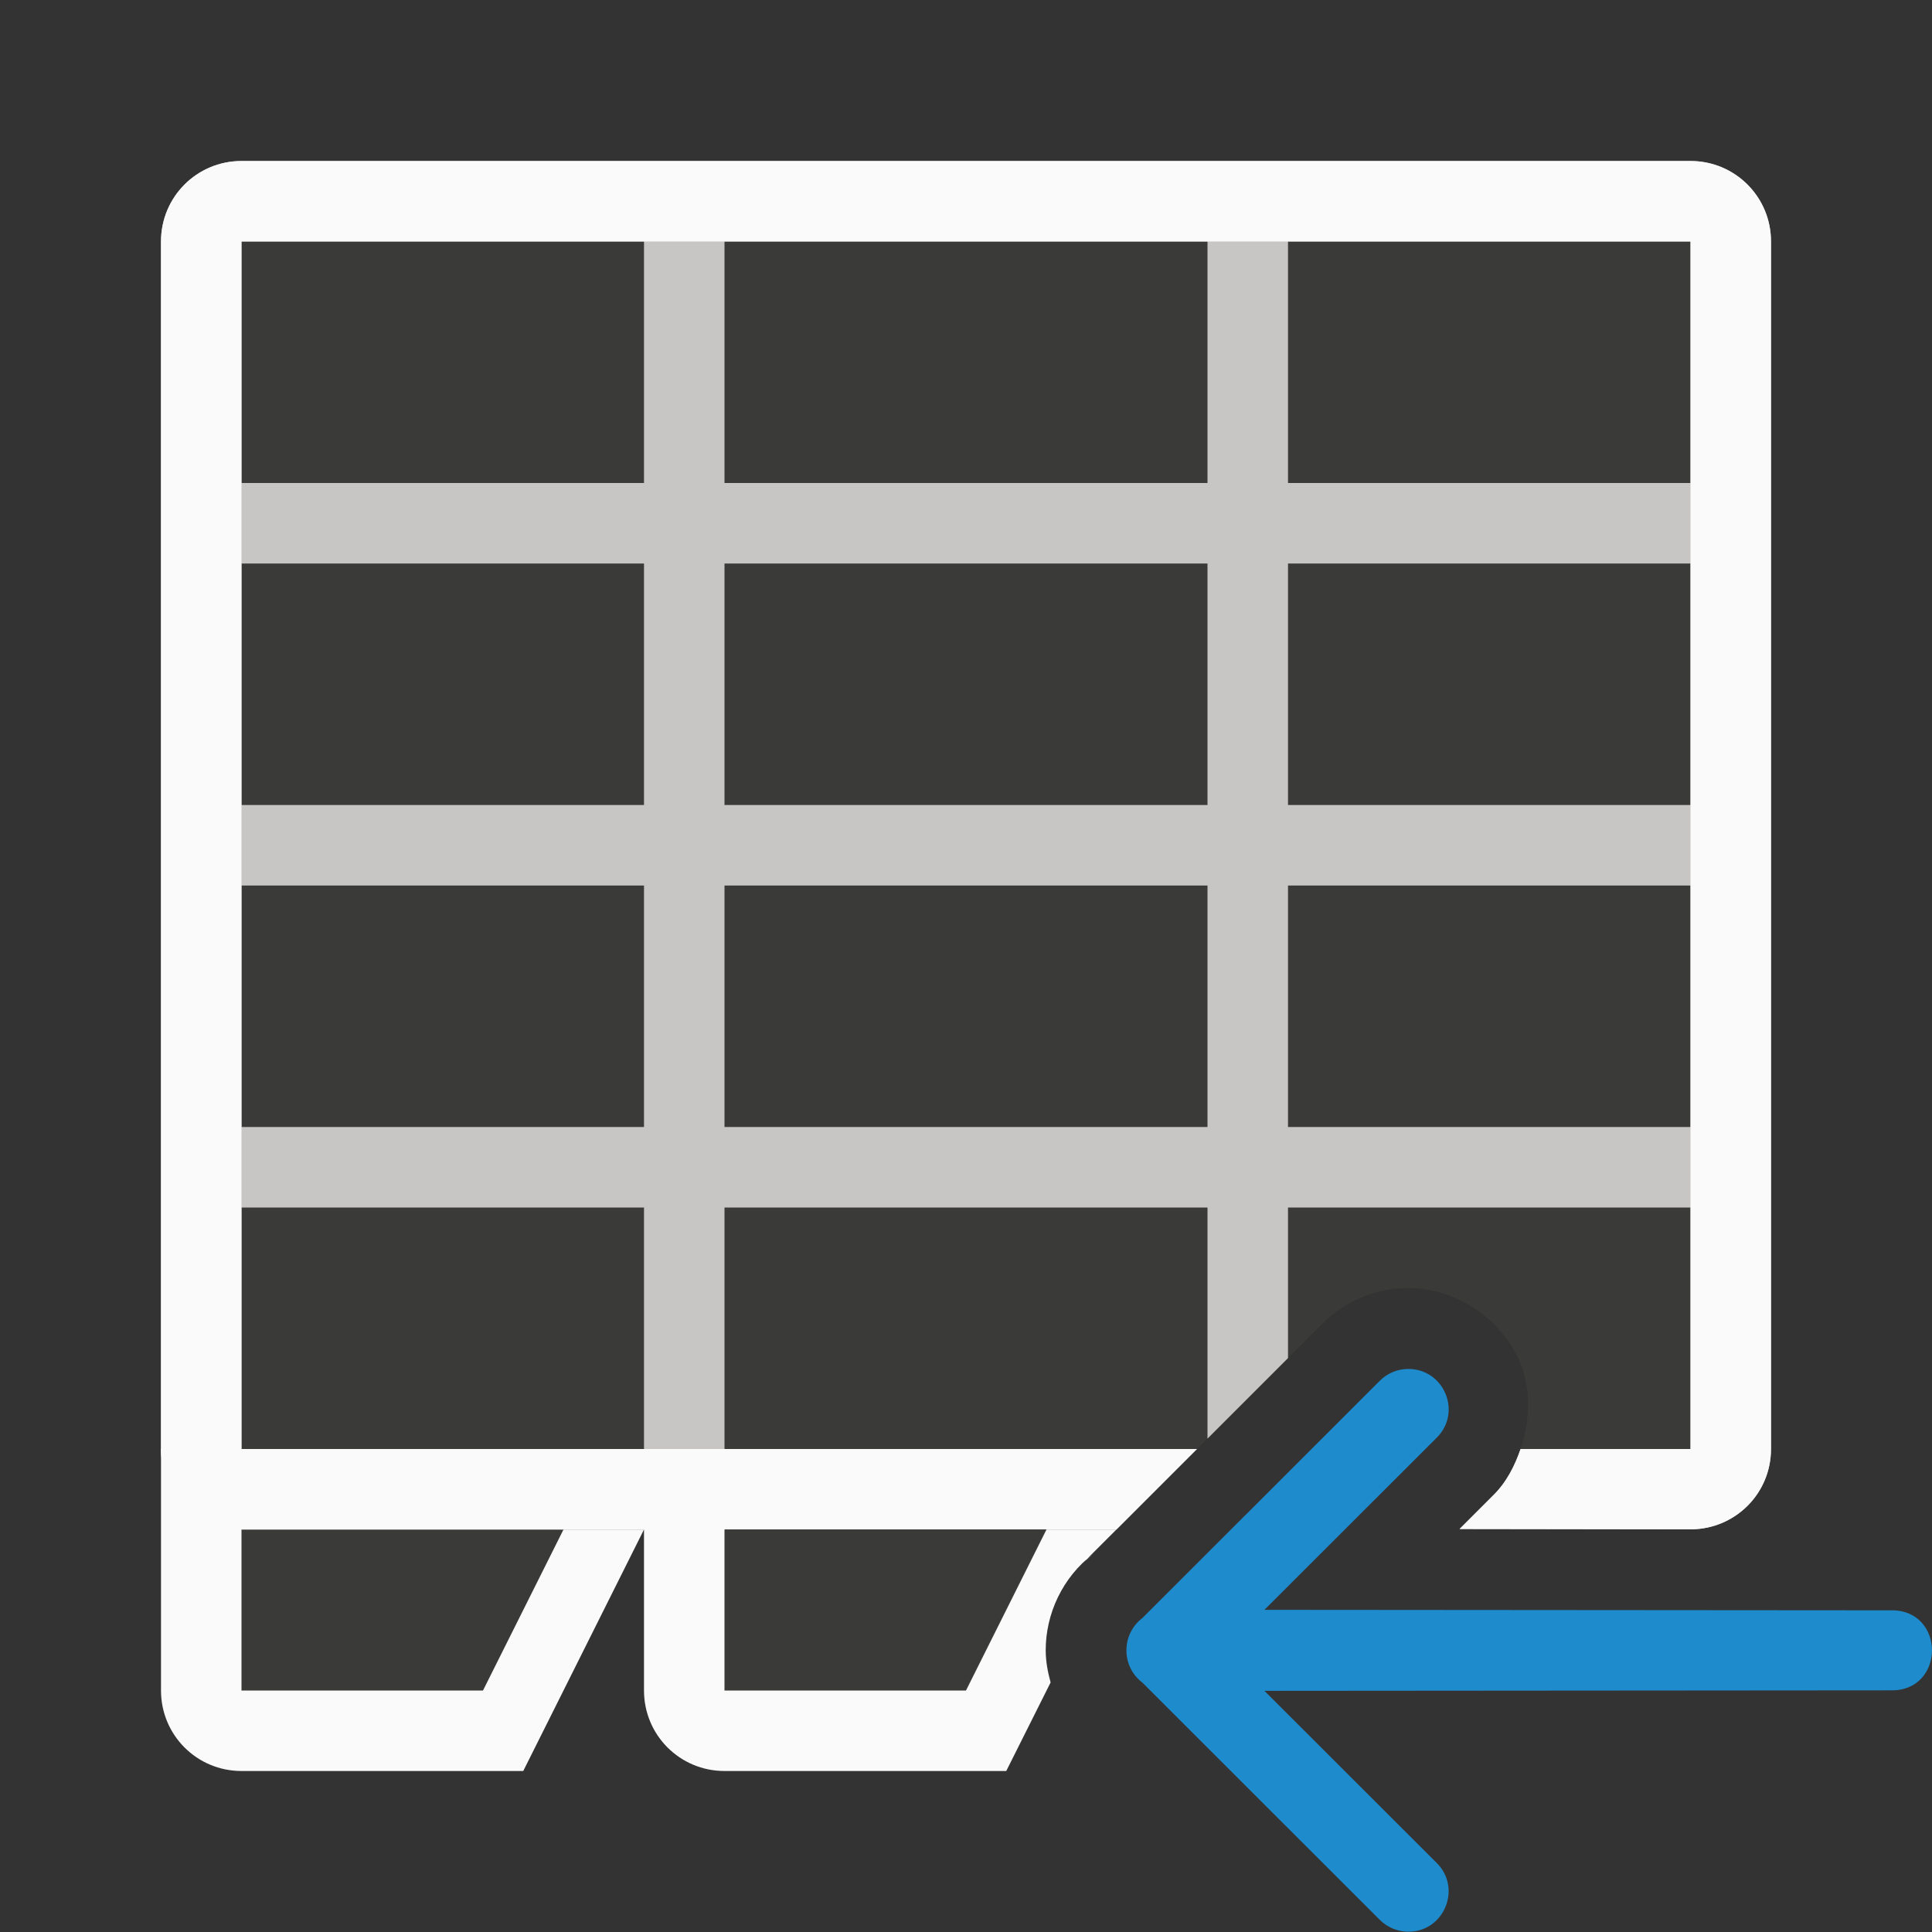 <svg viewBox="0 0 24 24" xmlns="http://www.w3.org/2000/svg"><rect x="0" y="0" width="24" height="24" fill="#333333" stroke="none"/><path d="m3 19h4v2h-4z" fill="#3a3a38"/><path d="m3 3v15h11.869l1.549-1.547c.273-.279.645-.442 1.035-.453.638-.017 1.207.399 1.426.916.138.326.134.722.01 1.084h2.111v-15z" fill="#3a3a38"/><path d="m3 2c-.554 0-1 .446-1 1v15c0 .554.446 1 1 1h10.869l1-1h-5.869v-3h6v2.871l1-1v-1.871h5v3h-2.111c-.073.212-.175.415-.344.58l-.414.414 2.881.004c.548-.007.988-.448.988-.998v-15c0-.554-.446-1-1-1zm0 1h5v3h-5zm6 0h6v3h-6zm7 0h5v3h-5zm-13 4h5v3h-5zm6 0h6v3h-6zm7 0h5v3h-5zm-13 4h5v3h-5zm6 0h6v3h-6zm7 0h5v3h-5zm-13 4h5v3h-5z" fill="#c8c6c4"/><path d="m3 2c-.554 0-1 .446-1 1v15c0 .554.446 1 1 1h10.869l1-1h-5.869-1-5v-4-1-3-1-6h5 1 6 1 5v6 1 3 1 4h-2.111c-.073.212-.175.415-.344.58l-.414.414 2.881.004c.548-.007.988-.448.988-.998v-15c0-.554-.446-1-1-1z" fill="#fafafa"/><path d="m2 18v3c0 .554.446 1 1 1h3 .5l1.5-3h-1l-1 2h-3v-3z" fill="#fafafa"/><path d="m9 19h4v2h-4z" fill="#3a3a38"/><path d="m8 18v3c0 .554.446 1 1 1h3 .5l.551-1.1c-.036-.131-.061-.266-.061-.4-0-.449.206-.904.59-1.197l-.1.086.389-.389h-.869l-1 2h-3v-3z" fill="#fafafa"/><path d="m24 20.5c-.001.252-.171.503-.508.498l-7.785.006 2.137 2.135c.325.318.091.87-.363.857-.13-.004-.253-.058-.344-.15l-2.947-2.945c-.132-.101-.198-.251-.197-.4-.001-.149.066-.3.197-.4l2.947-2.945c.091-.093.214-.147.344-.15.455-.012.689.539.363.857l-2.137 2.135 7.785.006c.337-.005.507.246.508.498z" fill="#1e8bcd" fill-rule="evenodd"/></svg>